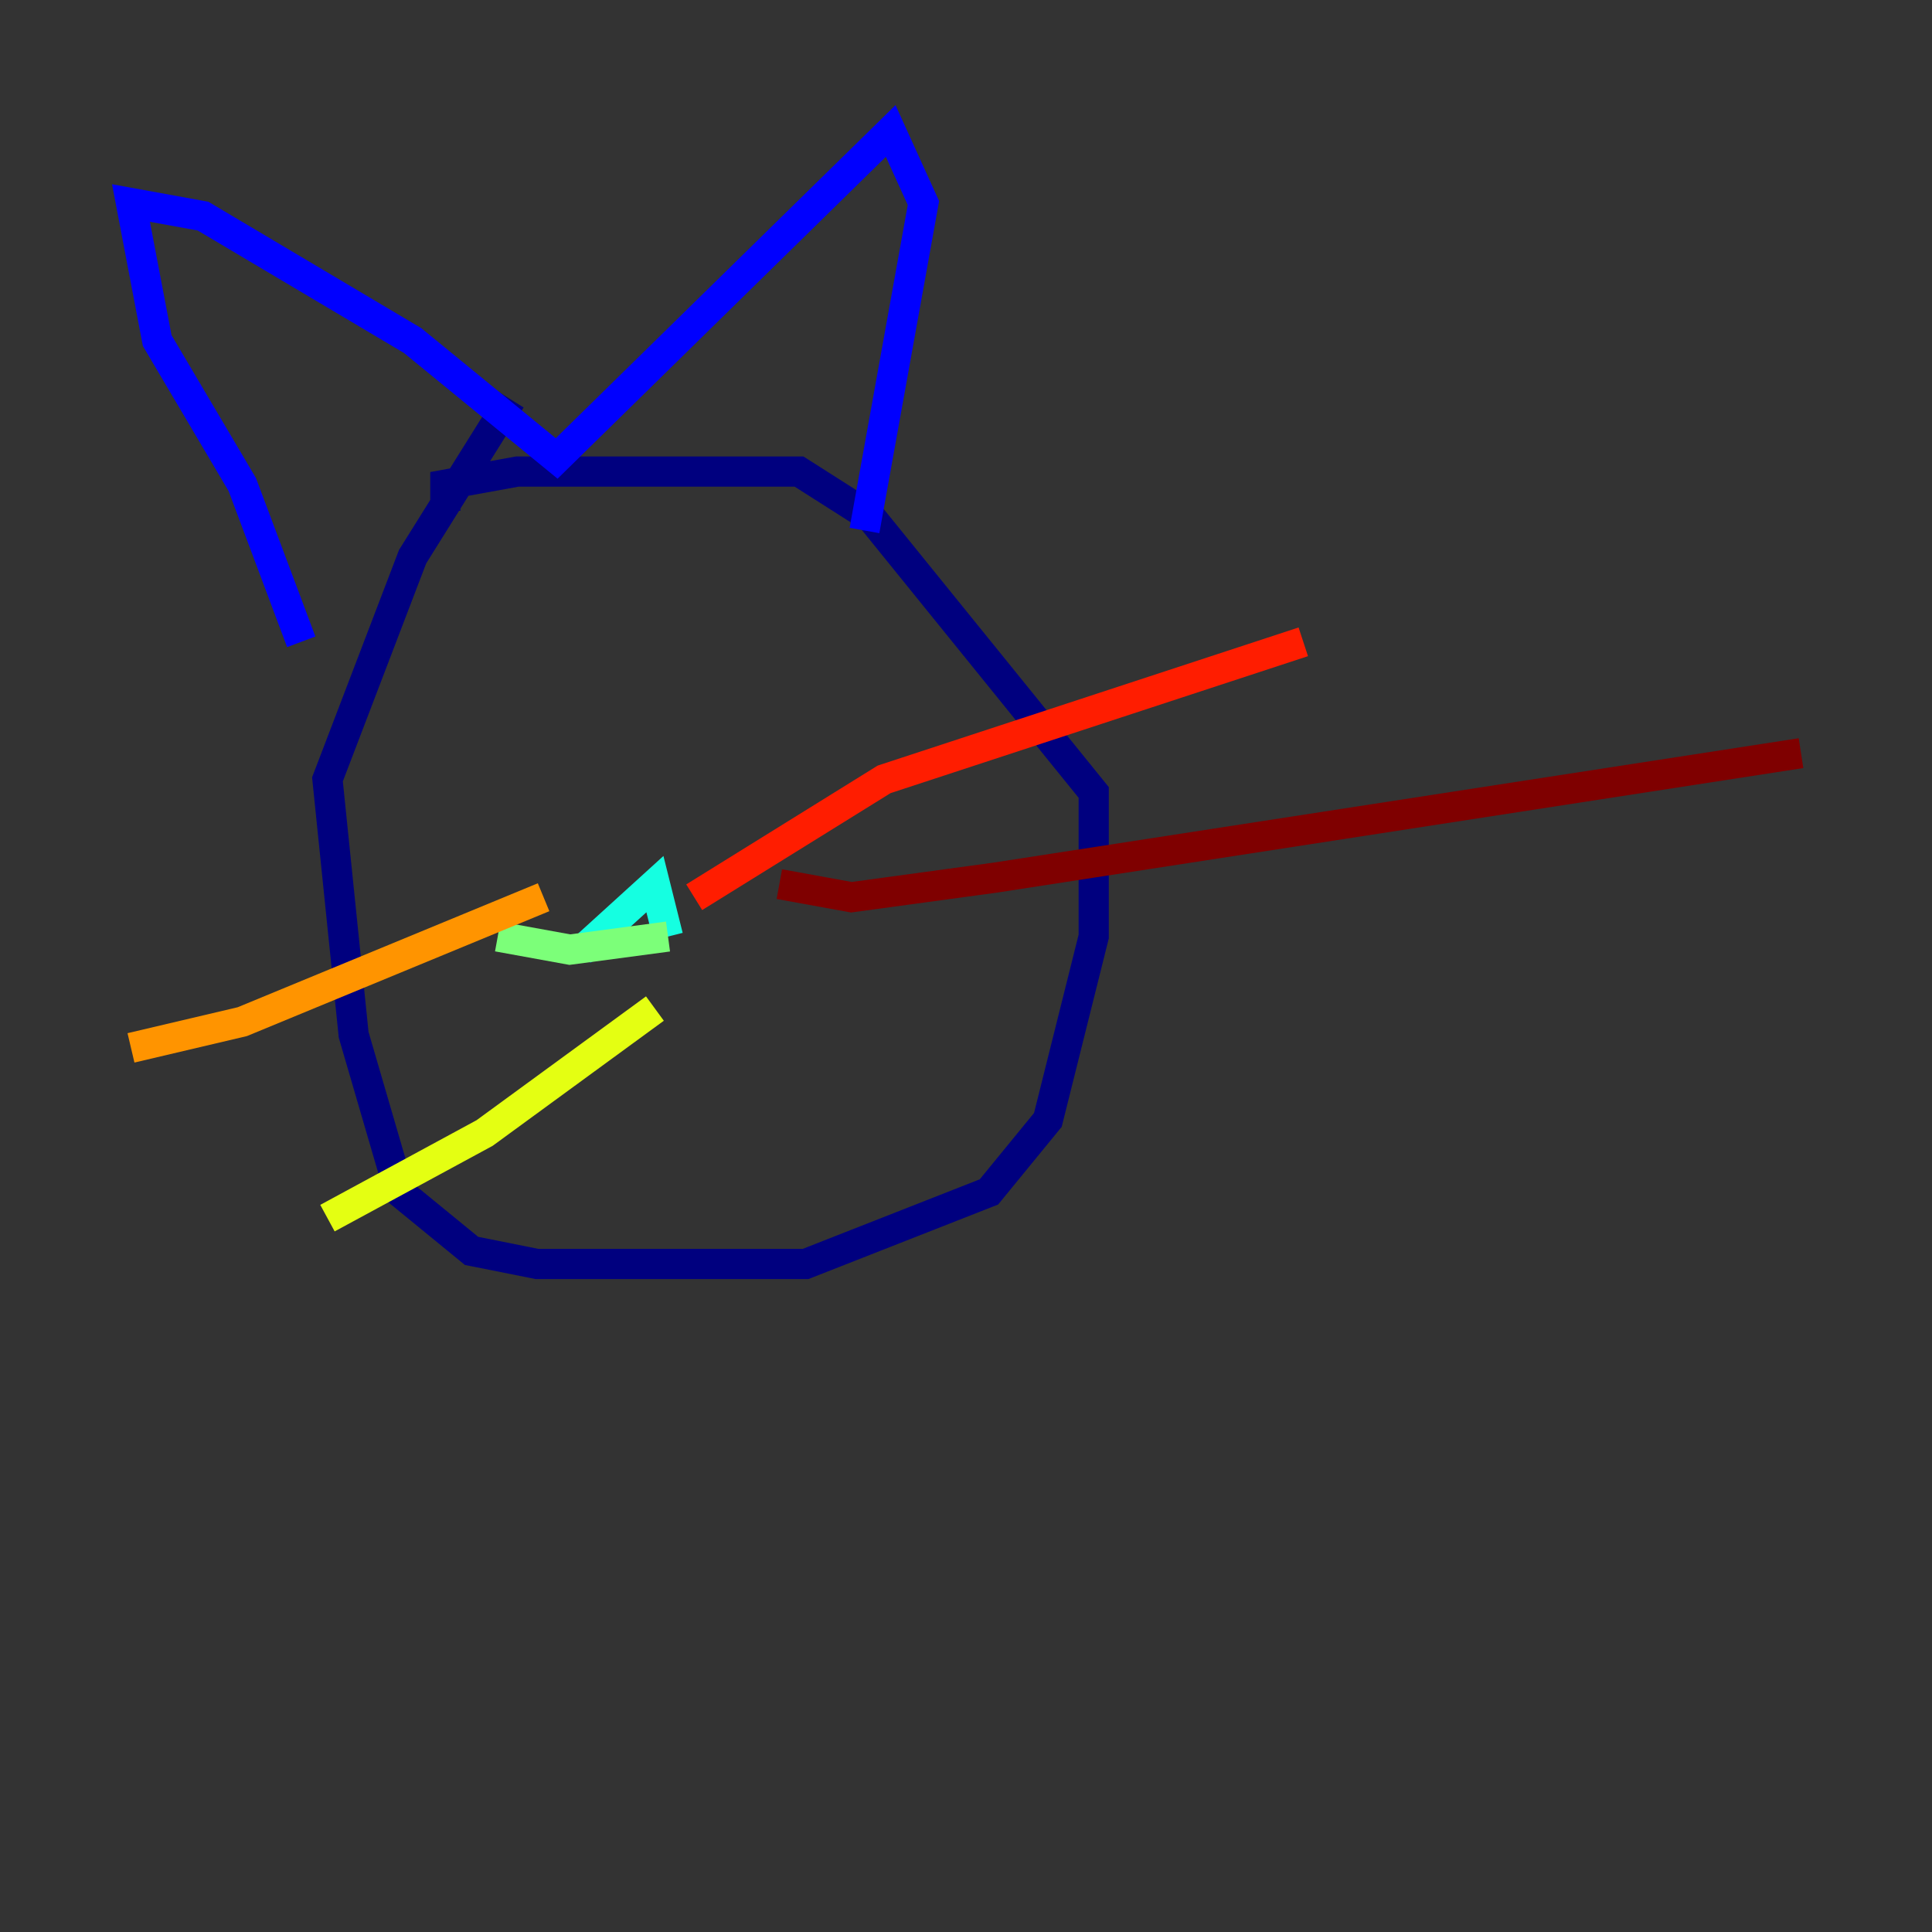 <?xml version="1.0" encoding="utf-8" ?>
<svg baseProfile="tiny" height="128" version="1.2" viewBox="0,0,128,128" width="128" xmlns="http://www.w3.org/2000/svg" xmlns:ev="http://www.w3.org/2001/xml-events" xmlns:xlink="http://www.w3.org/1999/xlink"><rect x="0" y="0" width="128" height="128" fill="#333333" stroke="none"/><defs /><polyline fill="none" points="33.844,26.468 27.336,36.881 21.695,51.634 23.43,68.556 26.468,78.969 31.241,82.875 35.58,83.742 53.37,83.742 65.519,78.969 69.424,74.197 72.461,62.047 72.461,52.502 57.709,34.278 52.936,31.241 34.278,31.241 29.505,32.108 29.505,33.844" stroke="#00007f" stroke-width="2" /><polyline fill="none" points="19.959,42.522 16.054,32.108 10.414,22.563 8.678,13.451 13.451,14.319 27.336,22.563 36.881,30.373 59.01,8.678 61.18,13.451 57.275,35.146" stroke="#0000ff" stroke-width="2" /><polyline fill="none" points="41.654,61.18 38.617,62.915" stroke="#0080ff" stroke-width="2" /><polyline fill="none" points="38.617,62.915 43.39,58.576 44.258,62.047" stroke="#15ffe1" stroke-width="2" /><polyline fill="none" points="44.258,62.047 37.749,62.915 32.976,62.047" stroke="#7cff79" stroke-width="2" /><polyline fill="none" points="43.39,66.82 32.108,75.064 21.695,80.705" stroke="#e4ff12" stroke-width="2" /><polyline fill="none" points="36.014,59.444 16.054,67.688 8.678,69.424" stroke="#ff9400" stroke-width="2" /><polyline fill="none" points="45.993,59.444 58.576,51.634 86.346,42.522" stroke="#ff1d00" stroke-width="2" /><polyline fill="none" points="51.634,58.576 56.407,59.444 65.953,58.142 119.322,49.898" stroke="#7f0000" stroke-width="2" /></svg>